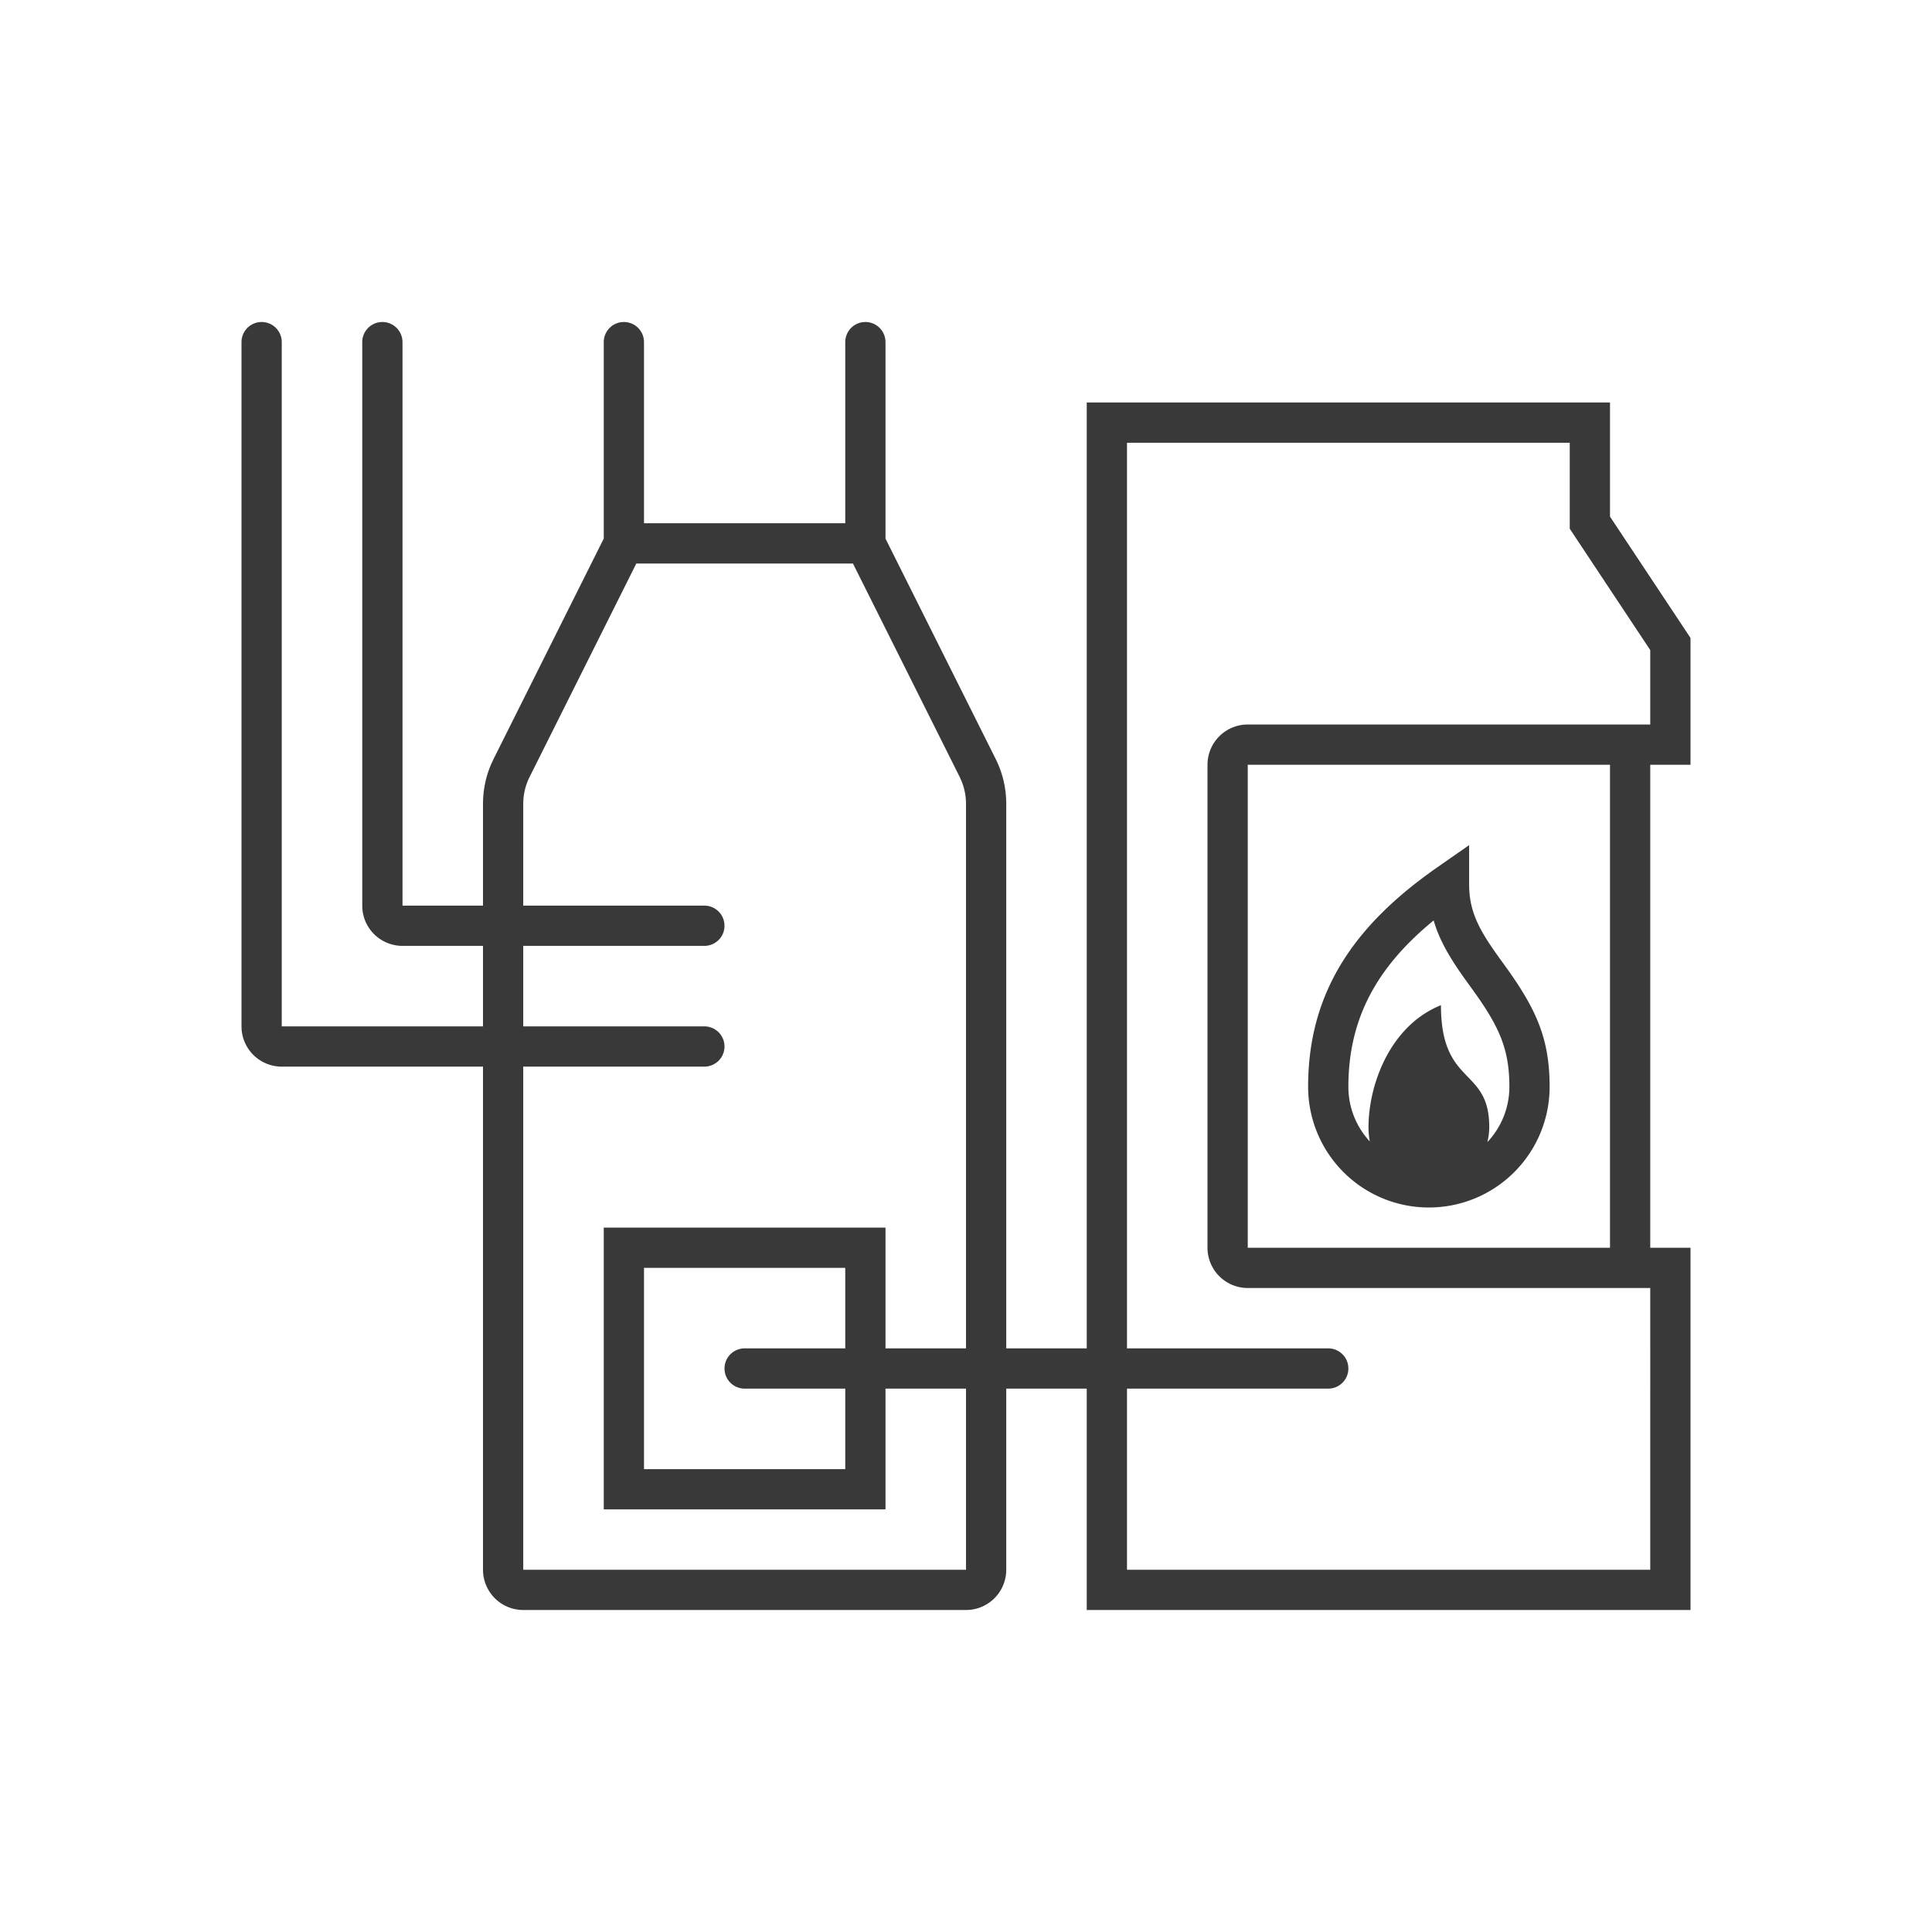 <svg width="96" height="96" viewBox="0 0 96 96" xmlns="http://www.w3.org/2000/svg">
    <path d="M43 16a1 1 0 011 1v9.764l2.684 5.368 2.791 5.581c.347.696.525 1.454.525 2.233V67h4V20h26v5.67l4 6.028V38h-2v24h2v18H54V69h-4v9a2 2 0 01-1.85 1.995L48 80H26a2 2 0 01-2-2V53H14a2 2 0 01-1.995-1.85L12 51V17a1 1 0 012 0v34h10v-4h-4a2 2 0 01-1.995-1.85L18 45V17a1 1 0 012 0v28h4v-5.054c0-.681.136-1.347.403-1.97l.123-.263L30 26.762V17a1 1 0 01.883-.993L31 16a1 1 0 011 1v9h10v-9a1 1 0 01.883-.993zm35 6H56v45h10a1 1 0 01.993.883L67 68a1 1 0 01-1 1H56v9h26V64H62a2 2 0 01-2-2V38a2 2 0 012-2h20v-3.698l-4-6.03V22zm-35.618 6H31.618l-5.303 10.607A2.98 2.98 0 0026 39.946L25.999 45H35a1 1 0 01.993.883L36 46a1 1 0 01-1 1h-9.001v4H35a1 1 0 01.993.883L36 52a1 1 0 01-1 1h-9.001L26 78h22v-9h-4v6H30V61h14v6h4V39.946c0-.391-.074-.77-.219-1.128l-.095-.212L42.382 28zM42 63H32v10h10v-4h-5a1 1 0 01-.993-.883L36 68a1 1 0 011-1h5v-4zm38-25H62v24h18V38zm-7 3.995v1.915c0 1.267.382 2.13 1.43 3.591.08.113.365.506.381.528C76.36 50.176 77 51.645 77 54a6 6 0 01-6 6 6 6 0 01-6-6c0-4.7 2.286-8.025 6.428-10.91L73 41.994zm-1.762 3.74C68.45 48.02 67 50.573 67 54c0 1.05.404 2.004 1.064 2.717A3.867 3.867 0 0168 56c0-2 1-5 3.6-6.054C71.6 54 74 53 74 56c0 .26-.033.512-.095.752A3.994 3.994 0 0075 54c0-1.85-.485-2.963-1.811-4.801l-.385-.533c-.791-1.104-1.297-1.99-1.566-2.93z" fill-rule="evenodd" fill="#39393a"/>
</svg>
